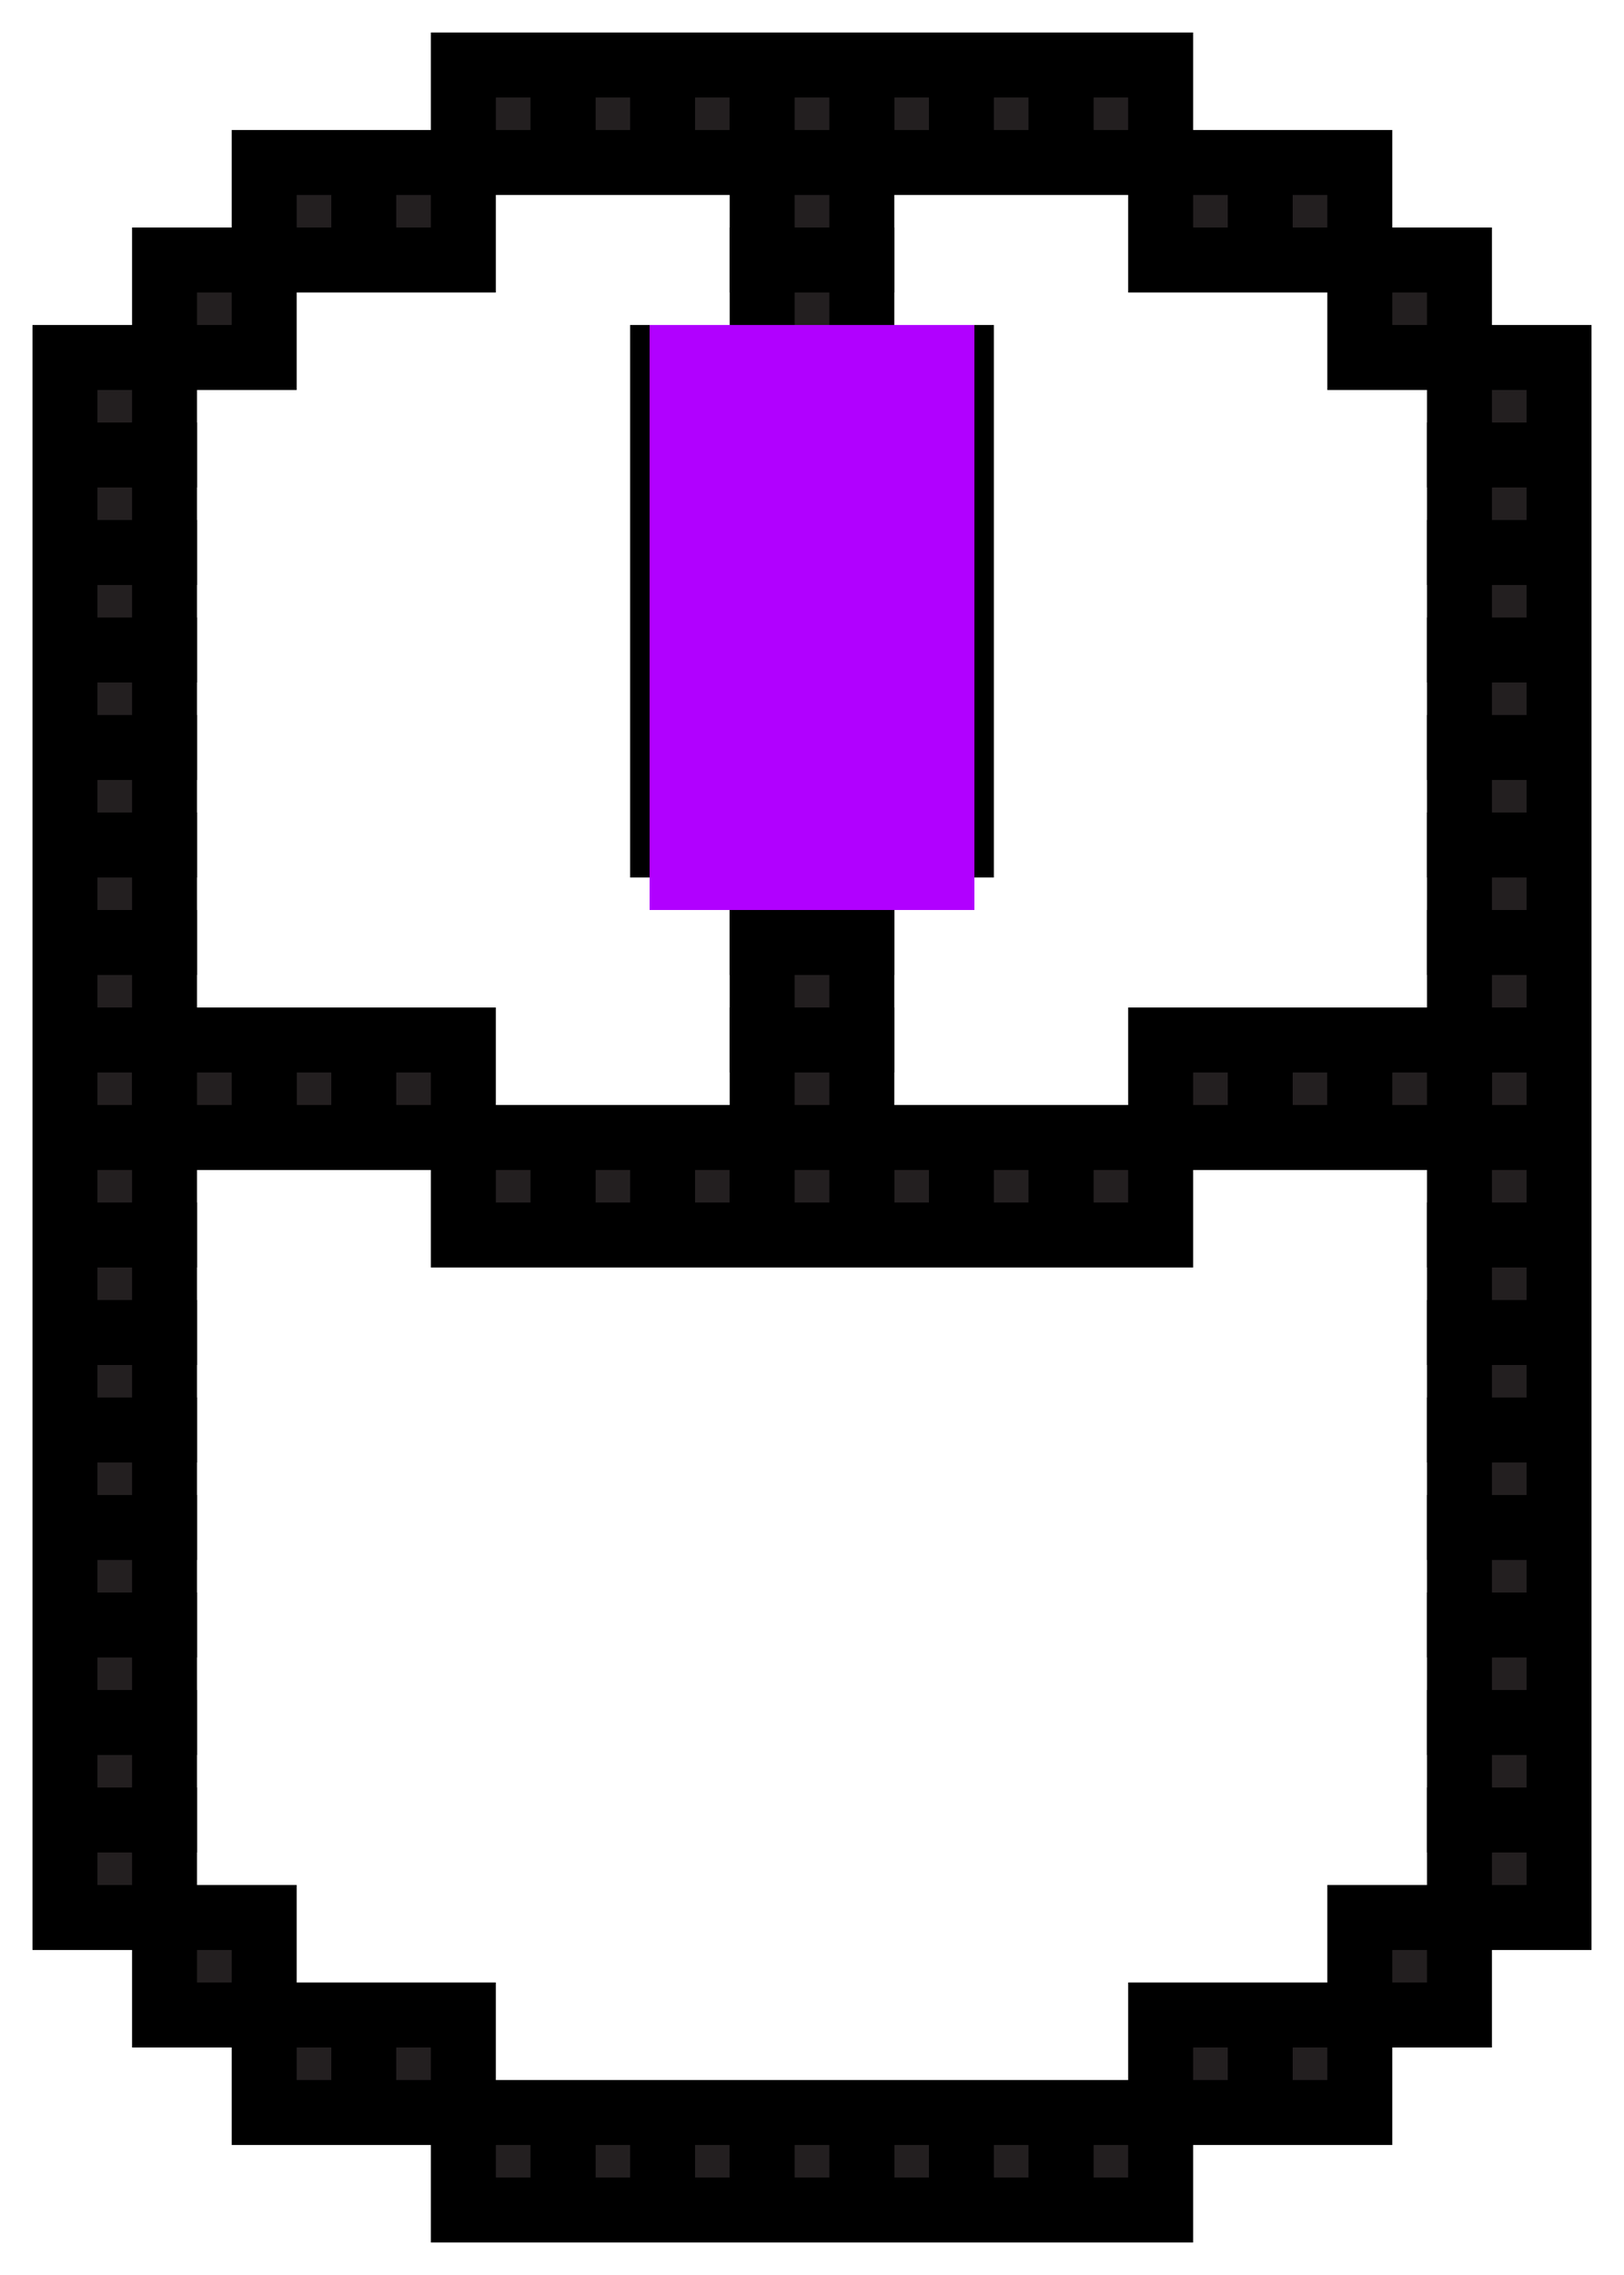 <svg width="25" height="35" viewBox="0 0 25 35" fill="none" xmlns="http://www.w3.org/2000/svg">
<path fill-rule="evenodd" clip-rule="evenodd" d="M8.667 2.5H10.2V1H8.667V2.5Z" fill="#231F20" stroke="black"/>
<path fill-rule="evenodd" clip-rule="evenodd" d="M7.133 2.5H8.667V1H7.133V2.5Z" fill="#231F20" stroke="black"/>
<path fill-rule="evenodd" clip-rule="evenodd" d="M13.267 2.5H14.8V1H13.267V2.5Z" fill="#231F20" stroke="black"/>
<path fill-rule="evenodd" clip-rule="evenodd" d="M10.2 2.5H11.733V1H10.2V2.5Z" fill="#231F20" stroke="black"/>
<path fill-rule="evenodd" clip-rule="evenodd" d="M16.333 2.5H17.867V1H16.333V2.5Z" fill="#231F20" stroke="black"/>
<path fill-rule="evenodd" clip-rule="evenodd" d="M14.8 2.5H16.333V1H14.8V2.5Z" fill="#231F20" stroke="black"/>
<path fill-rule="evenodd" clip-rule="evenodd" d="M19.4 4H20.933V2.5H19.4V4Z" fill="#231F20" stroke="black"/>
<path fill-rule="evenodd" clip-rule="evenodd" d="M17.867 4H19.4V2.5H17.867V4Z" fill="#231F20" stroke="black"/>
<path fill-rule="evenodd" clip-rule="evenodd" d="M5.6 4H7.133V2.5H5.6V4Z" fill="#231F20" stroke="black"/>
<path fill-rule="evenodd" clip-rule="evenodd" d="M4.067 4H5.6V2.5H4.067V4Z" fill="#231F20" stroke="black"/>
<path fill-rule="evenodd" clip-rule="evenodd" d="M22.467 7H24V5.5H22.467V7Z" fill="#231F20" stroke="black"/>
<path fill-rule="evenodd" clip-rule="evenodd" d="M1 7H2.533V5.5H1V7Z" fill="#231F20" stroke="black"/>
<path fill-rule="evenodd" clip-rule="evenodd" d="M22.467 8.5H24V7H22.467V8.5Z" fill="#231F20" stroke="black"/>
<path fill-rule="evenodd" clip-rule="evenodd" d="M1 8.5H2.533V7H1V8.5Z" fill="#231F20" stroke="black"/>
<path fill-rule="evenodd" clip-rule="evenodd" d="M22.467 10H24V8.5H22.467V10Z" fill="#231F20" stroke="black"/>
<path fill-rule="evenodd" clip-rule="evenodd" d="M1 10H2.533V8.5H1V10Z" fill="#231F20" stroke="black"/>
<path fill-rule="evenodd" clip-rule="evenodd" d="M22.467 11.5H24V10H22.467V11.5Z" fill="#231F20" stroke="black"/>
<path fill-rule="evenodd" clip-rule="evenodd" d="M1 11.5H2.533V10H1V11.5Z" fill="#231F20" stroke="black"/>
<path fill-rule="evenodd" clip-rule="evenodd" d="M22.467 13H24V11.5H22.467V13Z" fill="#231F20" stroke="black"/>
<path fill-rule="evenodd" clip-rule="evenodd" d="M1 13H2.533V11.5H1V13Z" fill="#231F20" stroke="black"/>
<path fill-rule="evenodd" clip-rule="evenodd" d="M22.467 14.5H24V13H22.467V14.5Z" fill="#231F20" stroke="black"/>
<path fill-rule="evenodd" clip-rule="evenodd" d="M1 14.5H2.533V13H1V14.5Z" fill="#231F20" stroke="black"/>
<path fill-rule="evenodd" clip-rule="evenodd" d="M22.467 16H24V14.5H22.467V16Z" fill="#231F20" stroke="black"/>
<path fill-rule="evenodd" clip-rule="evenodd" d="M1 16H2.533V14.5H1V16Z" fill="#231F20" stroke="black"/>
<path fill-rule="evenodd" clip-rule="evenodd" d="M22.467 17.5H24V16H22.467V17.5Z" fill="#231F20" stroke="black"/>
<path fill-rule="evenodd" clip-rule="evenodd" d="M1 17.5H2.533V16H1V17.5Z" fill="#231F20" stroke="black"/>
<path fill-rule="evenodd" clip-rule="evenodd" d="M22.467 19H24V17.5H22.467V19Z" fill="#231F20" stroke="black"/>
<path fill-rule="evenodd" clip-rule="evenodd" d="M1 19H2.533V17.5H1V19Z" fill="#231F20" stroke="black"/>
<path fill-rule="evenodd" clip-rule="evenodd" d="M22.467 20.5H24V19H22.467V20.5Z" fill="#231F20" stroke="black"/>
<path fill-rule="evenodd" clip-rule="evenodd" d="M1 20.5H2.533V19H1V20.5Z" fill="#231F20" stroke="black"/>
<path fill-rule="evenodd" clip-rule="evenodd" d="M22.467 22H24V20.5H22.467V22Z" fill="#231F20" stroke="black"/>
<path fill-rule="evenodd" clip-rule="evenodd" d="M1 22H2.533V20.5H1V22Z" fill="#231F20" stroke="black"/>
<path fill-rule="evenodd" clip-rule="evenodd" d="M22.467 23.5H24V22H22.467V23.5Z" fill="#231F20" stroke="black"/>
<path fill-rule="evenodd" clip-rule="evenodd" d="M1 23.5H2.533V22H1V23.5Z" fill="#231F20" stroke="black"/>
<path fill-rule="evenodd" clip-rule="evenodd" d="M22.467 25H24V23.5H22.467V25Z" fill="#231F20" stroke="black"/>
<path fill-rule="evenodd" clip-rule="evenodd" d="M1 25H2.533V23.5H1V25Z" fill="#231F20" stroke="black"/>
<path fill-rule="evenodd" clip-rule="evenodd" d="M22.467 26.5H24V25H22.467V26.5Z" fill="#231F20" stroke="black"/>
<path fill-rule="evenodd" clip-rule="evenodd" d="M1 26.5H2.533V25H1V26.5Z" fill="#231F20" stroke="black"/>
<path fill-rule="evenodd" clip-rule="evenodd" d="M22.467 28H24V26.5H22.467V28Z" fill="#231F20" stroke="black"/>
<path fill-rule="evenodd" clip-rule="evenodd" d="M1 28H2.533V26.5H1V28Z" fill="#231F20" stroke="black"/>
<path fill-rule="evenodd" clip-rule="evenodd" d="M22.467 29.5H24V28H22.467V29.5Z" fill="#231F20" stroke="black"/>
<path fill-rule="evenodd" clip-rule="evenodd" d="M1 29.5H2.533V28H1V29.5Z" fill="#231F20" stroke="black"/>
<path fill-rule="evenodd" clip-rule="evenodd" d="M20.933 5.5H22.467V4H20.933V5.5Z" fill="#231F20" stroke="black"/>
<path fill-rule="evenodd" clip-rule="evenodd" d="M2.533 5.5H4.067V4H2.533V5.5Z" fill="#231F20" stroke="black"/>
<path fill-rule="evenodd" clip-rule="evenodd" d="M8.667 34H10.2V32.5H8.667V34Z" fill="#231F20" stroke="black"/>
<path fill-rule="evenodd" clip-rule="evenodd" d="M7.133 34H8.667V32.5H7.133V34Z" fill="#231F20" stroke="black"/>
<path fill-rule="evenodd" clip-rule="evenodd" d="M13.267 34H14.8V32.5H13.267V34Z" fill="#231F20" stroke="black"/>
<path fill-rule="evenodd" clip-rule="evenodd" d="M10.2 34H11.733V32.5H10.2V34Z" fill="#231F20" stroke="black"/>
<path fill-rule="evenodd" clip-rule="evenodd" d="M16.333 34H17.867V32.5H16.333V34Z" fill="#231F20" stroke="black"/>
<path fill-rule="evenodd" clip-rule="evenodd" d="M14.8 34H16.333V32.5H14.8V34Z" fill="#231F20" stroke="black"/>
<path fill-rule="evenodd" clip-rule="evenodd" d="M19.4 32.5H20.933V31H19.4V32.5Z" fill="#231F20" stroke="black"/>
<path fill-rule="evenodd" clip-rule="evenodd" d="M17.867 32.5H19.4V31H17.867V32.5Z" fill="#231F20" stroke="black"/>
<path fill-rule="evenodd" clip-rule="evenodd" d="M5.6 32.5H7.133V31H5.6V32.5Z" fill="#231F20" stroke="black"/>
<path fill-rule="evenodd" clip-rule="evenodd" d="M4.067 32.5H5.6V31H4.067V32.5Z" fill="#231F20" stroke="black"/>
<path fill-rule="evenodd" clip-rule="evenodd" d="M8.667 19H10.2V17.5H8.667V19Z" fill="#231F20" stroke="black"/>
<path fill-rule="evenodd" clip-rule="evenodd" d="M7.133 19H8.667V17.5H7.133V19Z" fill="#231F20" stroke="black"/>
<path fill-rule="evenodd" clip-rule="evenodd" d="M13.267 19H14.8V17.5H13.267V19Z" fill="#231F20" stroke="black"/>
<path fill-rule="evenodd" clip-rule="evenodd" d="M10.2 19H11.733V17.5H10.2V19Z" fill="#231F20" stroke="black"/>
<path fill-rule="evenodd" clip-rule="evenodd" d="M11.733 2.5H13.267V1H11.733V2.5Z" fill="#231F20" stroke="black"/>
<path fill-rule="evenodd" clip-rule="evenodd" d="M11.733 4H13.267V2.5H11.733V4Z" fill="#231F20" stroke="black"/>
<path fill-rule="evenodd" clip-rule="evenodd" d="M11.733 5.5H13.267V4H11.733V5.5Z" fill="#231F20" stroke="black"/>
<path fill-rule="evenodd" clip-rule="evenodd" d="M13.267 7H14.8V5.5H13.267V7Z" fill="#231F20" stroke="black"/>
<path fill-rule="evenodd" clip-rule="evenodd" d="M13.267 8.5H14.8V7H13.267V8.5Z" fill="#231F20" stroke="black"/>
<path fill-rule="evenodd" clip-rule="evenodd" d="M13.267 10H14.8V8.5H13.267V10Z" fill="#231F20" stroke="black"/>
<path fill-rule="evenodd" clip-rule="evenodd" d="M13.267 11.5H14.8V10H13.267V11.5Z" fill="#231F20" stroke="black"/>
<path fill-rule="evenodd" clip-rule="evenodd" d="M10.2 7H11.733V5.5H10.2V7Z" fill="#231F20" stroke="black"/>
<path fill-rule="evenodd" clip-rule="evenodd" d="M10.2 8.5H11.733V7H10.2V8.5Z" fill="#231F20" stroke="black"/>
<path fill-rule="evenodd" clip-rule="evenodd" d="M10.2 10H11.733V8.5H10.2V10Z" fill="#231F20" stroke="black"/>
<path fill-rule="evenodd" clip-rule="evenodd" d="M10.2 11.5H11.733V10H10.2V11.5Z" fill="#231F20" stroke="black"/>
<path fill-rule="evenodd" clip-rule="evenodd" d="M10.2 13H11.733V11.5H10.2V13Z" fill="#231F20" stroke="black"/>
<path fill-rule="evenodd" clip-rule="evenodd" d="M13.267 13H14.8V11.5H13.267V13Z" fill="#231F20" stroke="black"/>
<path fill-rule="evenodd" clip-rule="evenodd" d="M11.733 14.5H13.267V13H11.733V14.5Z" fill="#231F20" stroke="black"/>
<path fill-rule="evenodd" clip-rule="evenodd" d="M11.733 16H13.267V14.5H11.733V16Z" fill="#231F20" stroke="black"/>
<path fill-rule="evenodd" clip-rule="evenodd" d="M11.733 17.5H13.267V16H11.733V17.5Z" fill="#231F20" stroke="black"/>
<path fill-rule="evenodd" clip-rule="evenodd" d="M11.733 34H13.267V32.5H11.733V34Z" fill="#231F20" stroke="black"/>
<path fill-rule="evenodd" clip-rule="evenodd" d="M11.733 19H13.267V17.5H11.733V19Z" fill="#231F20" stroke="black"/>
<path fill-rule="evenodd" clip-rule="evenodd" d="M16.333 19H17.867V17.5H16.333V19Z" fill="#231F20" stroke="black"/>
<path fill-rule="evenodd" clip-rule="evenodd" d="M14.8 19H16.333V17.5H14.8V19Z" fill="#231F20" stroke="black"/>
<path fill-rule="evenodd" clip-rule="evenodd" d="M19.4 17.5H20.933V16H19.4V17.5Z" fill="#231F20" stroke="black"/>
<path fill-rule="evenodd" clip-rule="evenodd" d="M20.933 17.5H22.467V16H20.933V17.5Z" fill="#231F20" stroke="black"/>
<path fill-rule="evenodd" clip-rule="evenodd" d="M17.867 17.5H19.4V16H17.867V17.5Z" fill="#231F20" stroke="black"/>
<path fill-rule="evenodd" clip-rule="evenodd" d="M5.6 17.5H7.133V16H5.6V17.5Z" fill="#231F20" stroke="black"/>
<path fill-rule="evenodd" clip-rule="evenodd" d="M4.067 17.5H5.6V16H4.067V17.5Z" fill="#231F20" stroke="black"/>
<path fill-rule="evenodd" clip-rule="evenodd" d="M2.533 17.5H4.067V16H2.533V17.5Z" fill="#231F20" stroke="black"/>
<path fill-rule="evenodd" clip-rule="evenodd" d="M20.933 31H22.467V29.5H20.933V31Z" fill="#231F20" stroke="black"/>
<path fill-rule="evenodd" clip-rule="evenodd" d="M2.533 31H4.067V29.5H2.533V31Z" fill="#231F20" stroke="black"/>
<rect x="10" y="5" width="5" height="9" fill="#B100FF"/>
</svg>
